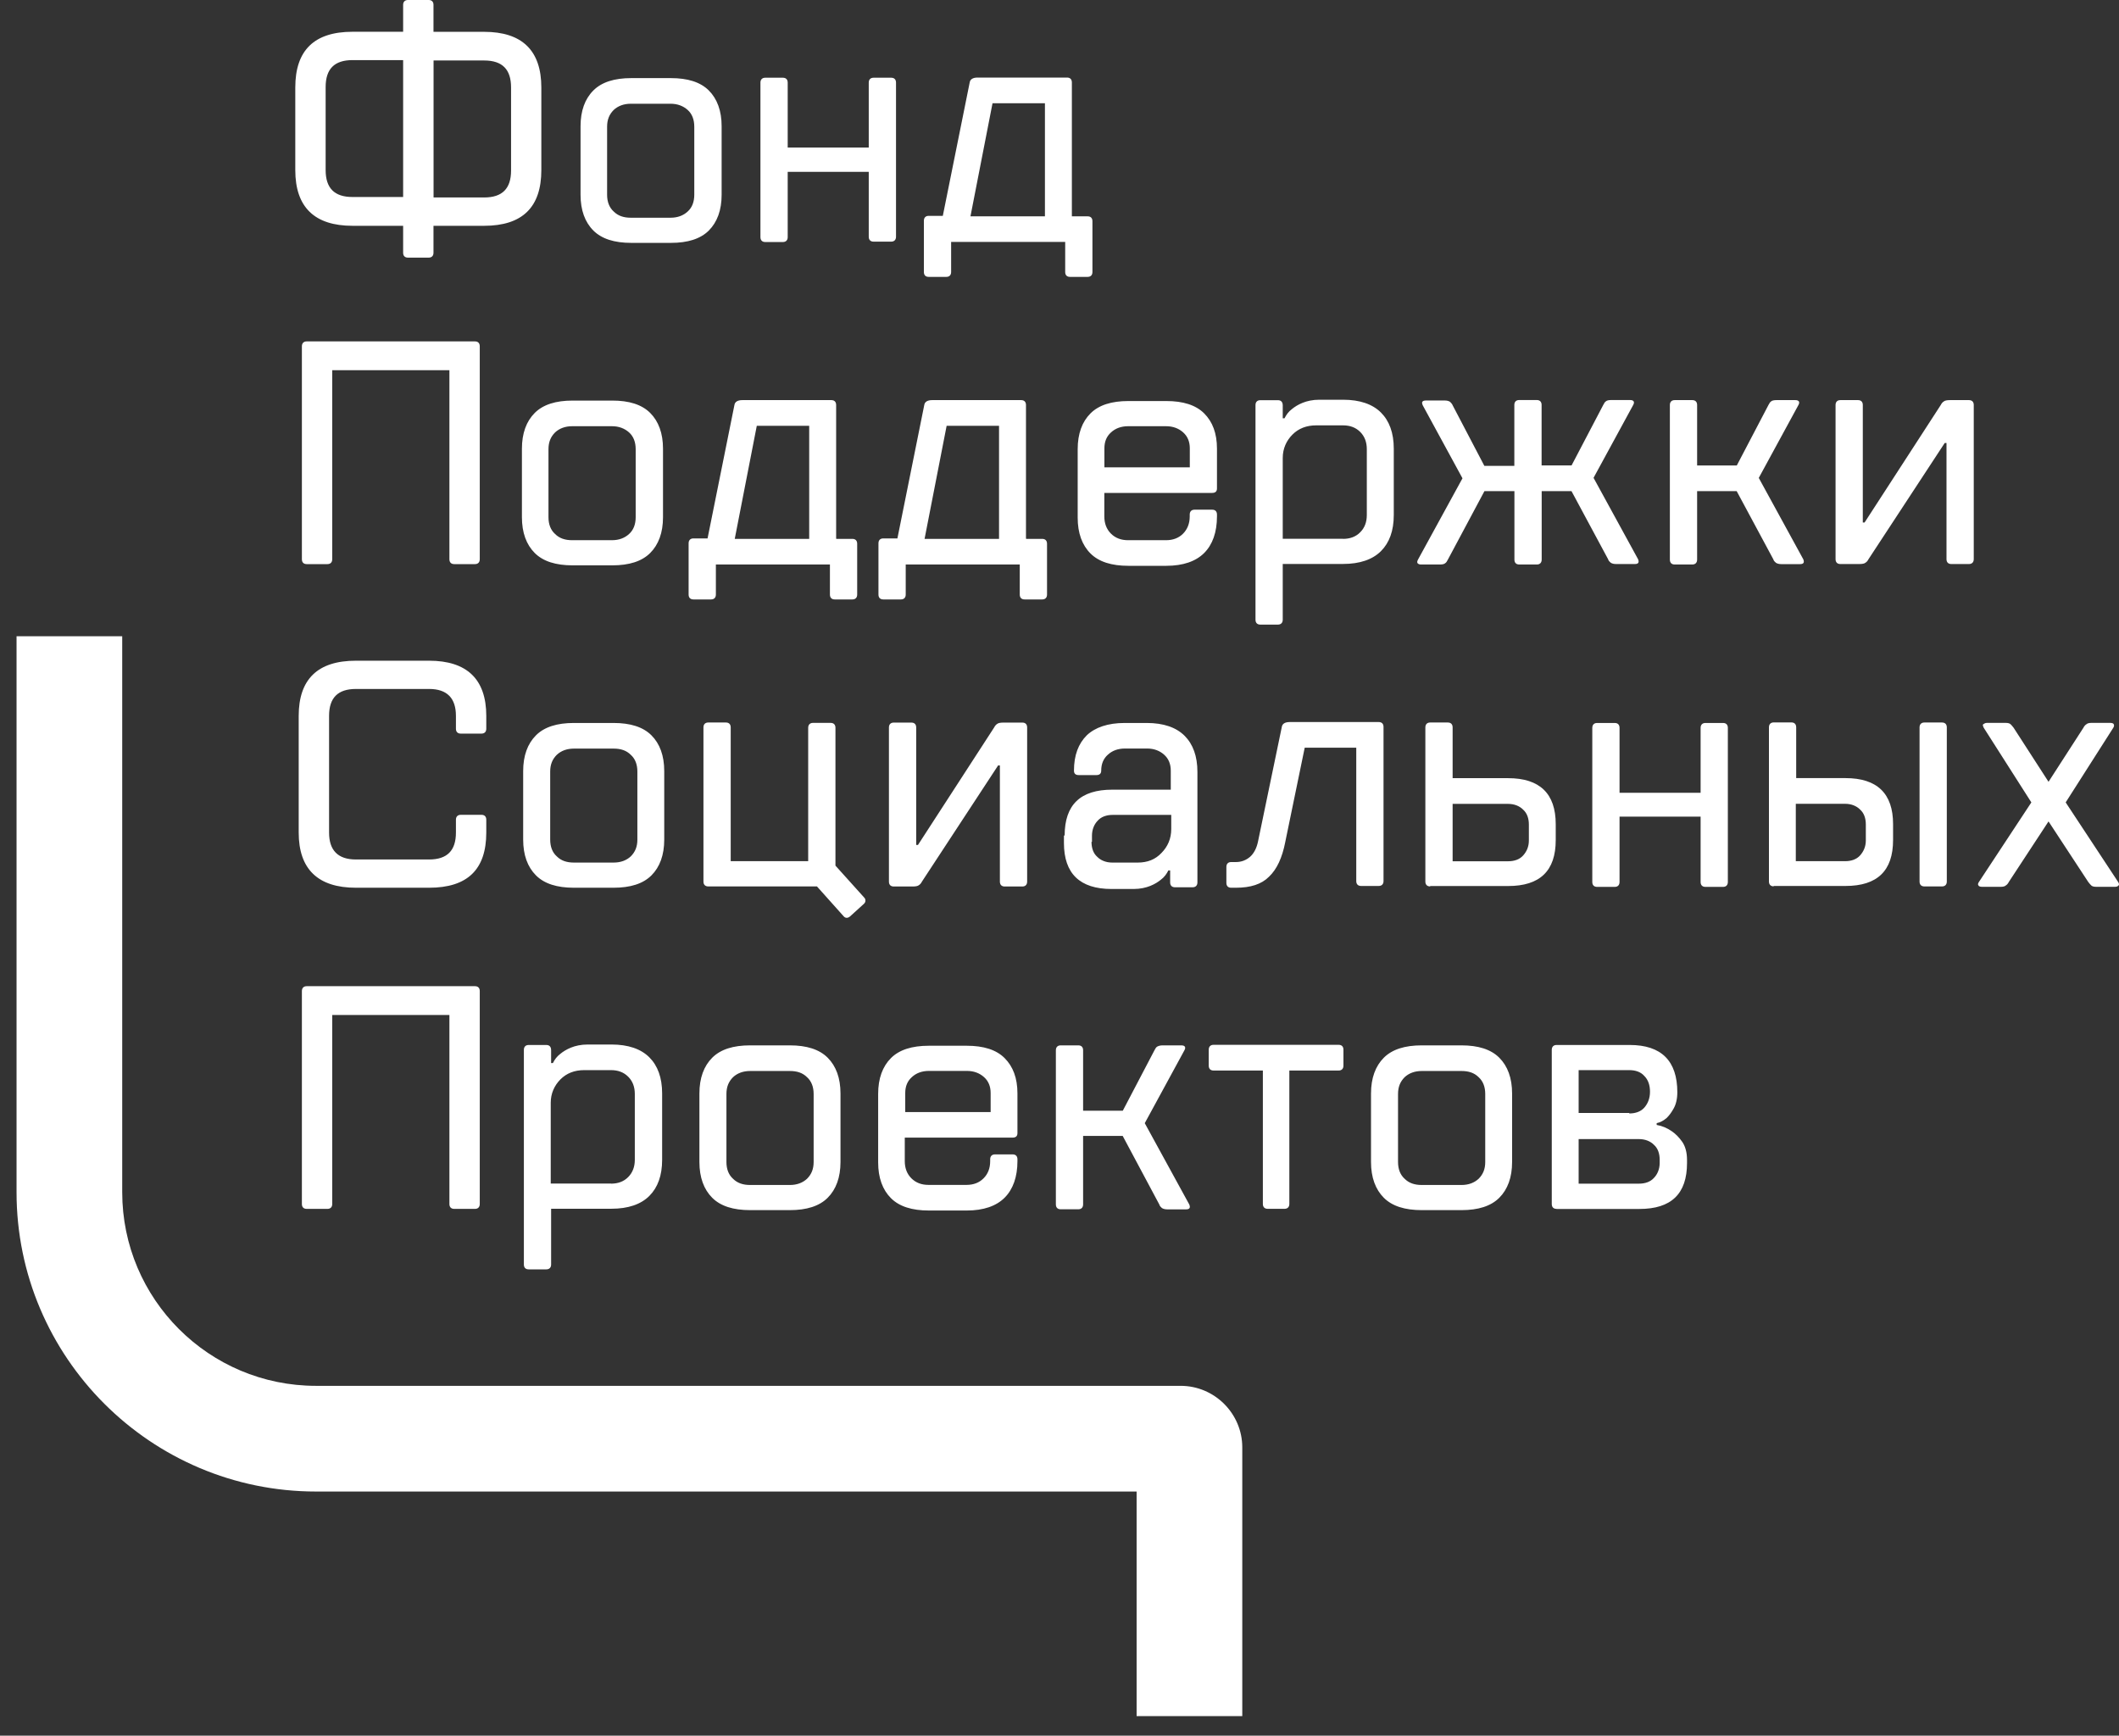 <svg width="105" height="86" viewBox="0 0 105 86" fill="none" xmlns="http://www.w3.org/2000/svg">
<rect x="0" y="0" width="105" height="86" fill="#333333" stroke="none"/>
<path d="M25.324 4.332C25.324 3.436 24.889 2.997 23.992 2.997H21.484V9.784H23.992C24.889 9.784 25.324 9.345 25.324 8.449V4.332ZM16.136 8.426C16.136 9.322 16.571 9.761 17.468 9.761H19.976V2.978H17.468C16.571 2.978 16.136 3.416 16.136 4.313V8.426ZM21.242 0C21.396 0 21.48 0.088 21.48 0.242V1.577H23.989C25.866 1.577 26.824 2.497 26.824 4.336V8.429C26.824 10.268 25.885 11.188 23.989 11.188H21.48V12.523C21.48 12.677 21.392 12.765 21.242 12.765H20.215C20.061 12.765 19.976 12.677 19.976 12.523V11.188H17.468C15.59 11.188 14.632 10.268 14.632 8.429V4.332C14.632 2.493 15.571 1.574 17.468 1.574H19.976V0.242C19.976 0.088 20.064 0 20.215 0H21.242ZM34.403 6.279C34.403 5.929 34.296 5.644 34.076 5.448C33.857 5.252 33.576 5.14 33.226 5.14H31.26C30.91 5.14 30.625 5.248 30.41 5.448C30.191 5.667 30.083 5.929 30.083 6.279V9.649C30.083 9.999 30.191 10.284 30.41 10.48C30.629 10.699 30.91 10.788 31.26 10.788H33.226C33.576 10.788 33.861 10.68 34.076 10.48C34.296 10.284 34.403 9.999 34.403 9.649V6.279ZM35.758 9.649C35.758 10.415 35.538 11.007 35.123 11.423C34.707 11.838 34.076 12.034 33.245 12.034H31.279C30.448 12.034 29.817 11.838 29.402 11.423C28.986 11.007 28.767 10.415 28.767 9.649V6.256C28.767 5.49 28.986 4.898 29.402 4.482C29.817 4.067 30.448 3.87 31.279 3.87H33.245C34.076 3.87 34.707 4.067 35.123 4.482C35.538 4.898 35.758 5.49 35.758 6.256V9.649ZM39.032 8.51V11.75C39.032 11.903 38.943 11.992 38.793 11.992H37.92C37.766 11.992 37.681 11.903 37.681 11.75V4.094C37.681 3.94 37.77 3.851 37.92 3.851H38.793C38.947 3.851 39.032 3.94 39.032 4.094V7.31H43.048V4.094C43.048 3.94 43.137 3.851 43.287 3.851H44.16C44.314 3.851 44.399 3.94 44.399 4.094V11.73C44.399 11.884 44.31 11.973 44.16 11.973H43.287C43.133 11.973 43.048 11.884 43.048 11.73V8.514H39.032V8.51ZM51.778 5.117H49.181L48.088 10.719H51.778V5.121V5.117ZM53.109 10.719H53.894C54.048 10.719 54.132 10.807 54.132 10.961V13.477C54.132 13.631 54.044 13.719 53.894 13.719H53.02C52.866 13.719 52.782 13.631 52.782 13.477V11.988H47.13V13.477C47.13 13.631 47.042 13.719 46.892 13.719H46.018C45.864 13.719 45.78 13.631 45.78 13.477V10.938C45.78 10.784 45.868 10.695 46.018 10.695H46.718L48.05 4.086C48.073 3.932 48.203 3.843 48.442 3.843H52.874C53.028 3.843 53.113 3.932 53.113 4.086V10.722L53.109 10.719ZM23.535 16.916C23.689 16.916 23.773 17.005 23.773 17.159V27.708C23.773 27.862 23.685 27.951 23.535 27.951H22.508C22.354 27.951 22.269 27.862 22.269 27.708V18.344H16.463V27.708C16.463 27.862 16.375 27.951 16.225 27.951H15.198C15.044 27.951 14.959 27.862 14.959 27.708V17.159C14.959 17.005 15.048 16.916 15.198 16.916H23.535ZM31.499 22.257C31.499 21.907 31.391 21.622 31.172 21.426C30.952 21.229 30.671 21.118 30.321 21.118H28.355C28.005 21.118 27.721 21.226 27.505 21.426C27.286 21.645 27.178 21.907 27.178 22.257V25.627C27.178 25.977 27.286 26.262 27.505 26.458C27.724 26.677 28.005 26.766 28.355 26.766H30.321C30.671 26.766 30.956 26.658 31.172 26.458C31.391 26.262 31.499 25.977 31.499 25.627V22.257ZM32.853 25.627C32.853 26.392 32.633 26.985 32.218 27.4C31.802 27.816 31.172 28.012 30.341 28.012H28.375C27.544 28.012 26.913 27.816 26.497 27.4C26.082 26.985 25.862 26.392 25.862 25.627V22.233C25.862 21.468 26.082 20.875 26.497 20.46C26.913 20.044 27.544 19.848 28.375 19.848H30.341C31.172 19.848 31.802 20.044 32.218 20.46C32.633 20.875 32.853 21.468 32.853 22.233V25.627ZM40.097 21.099H37.5L36.408 26.7H40.097V21.099ZM41.452 26.7H42.236C42.39 26.7 42.475 26.789 42.475 26.943V29.459C42.475 29.613 42.386 29.701 42.236 29.701H41.363C41.209 29.701 41.124 29.613 41.124 29.459V27.97H35.473V29.459C35.473 29.613 35.384 29.701 35.234 29.701H34.361C34.207 29.701 34.122 29.613 34.122 29.459V26.919C34.122 26.766 34.211 26.677 34.361 26.677H35.061L36.392 20.067C36.415 19.914 36.546 19.825 36.785 19.825H41.194C41.348 19.825 41.432 19.914 41.432 20.067V26.696H41.455L41.452 26.7ZM49.504 21.099H46.907L45.814 26.7H49.504V21.099ZM50.858 26.7H51.643C51.797 26.7 51.882 26.789 51.882 26.943V29.459C51.882 29.613 51.793 29.701 51.643 29.701H50.77C50.616 29.701 50.531 29.613 50.531 29.459V27.97H44.88V29.459C44.88 29.613 44.791 29.701 44.641 29.701H43.768C43.614 29.701 43.529 29.613 43.529 29.459V26.919C43.529 26.766 43.618 26.677 43.768 26.677H44.468L45.799 20.067C45.822 19.914 45.953 19.825 46.191 19.825H50.6C50.754 19.825 50.839 19.914 50.839 20.067V26.696H50.862L50.858 26.7ZM58.957 23.157V22.214C58.957 21.887 58.849 21.622 58.63 21.426C58.41 21.229 58.13 21.118 57.779 21.118H55.902C55.552 21.118 55.267 21.226 55.052 21.426C54.832 21.622 54.725 21.883 54.725 22.214V23.157H58.961H58.957ZM54.721 24.403V25.584C54.721 25.935 54.829 26.219 55.048 26.439C55.267 26.658 55.548 26.766 55.898 26.766H57.776C58.126 26.766 58.41 26.658 58.626 26.439C58.841 26.219 58.953 25.935 58.953 25.584V25.496C58.953 25.342 59.041 25.254 59.191 25.254H60.065C60.219 25.254 60.303 25.342 60.303 25.496V25.584C60.303 26.373 60.084 26.985 59.669 27.4C59.253 27.816 58.622 28.035 57.791 28.035H55.913C55.083 28.035 54.452 27.839 54.036 27.424C53.62 27.008 53.401 26.416 53.401 25.65V22.257C53.401 21.491 53.62 20.898 54.036 20.483C54.452 20.067 55.083 19.871 55.913 19.871H57.791C58.622 19.871 59.253 20.067 59.669 20.483C60.084 20.898 60.303 21.468 60.303 22.233V24.203C60.303 24.357 60.215 24.423 60.065 24.423H54.717V24.399L54.721 24.403ZM66.551 26.7C66.901 26.7 67.186 26.593 67.401 26.373C67.621 26.154 67.728 25.869 67.728 25.519V22.257C67.728 21.907 67.621 21.622 67.401 21.402C67.182 21.183 66.901 21.076 66.551 21.076H65.22C64.739 21.076 64.347 21.229 64.043 21.533C63.739 21.837 63.562 22.233 63.562 22.691V26.696H66.551V26.7ZM63.562 27.947V30.705C63.562 30.859 63.473 30.948 63.323 30.948H62.45C62.296 30.948 62.212 30.859 62.212 30.705V20.071C62.212 19.917 62.3 19.829 62.45 19.829H63.323C63.477 19.829 63.562 19.917 63.562 20.09V20.725H63.65C63.739 20.548 63.847 20.398 64.02 20.267C64.15 20.16 64.324 20.048 64.543 19.96C64.762 19.871 65.043 19.806 65.374 19.806H66.551C67.382 19.806 68.013 20.025 68.429 20.441C68.844 20.856 69.064 21.449 69.064 22.233V25.515C69.064 26.304 68.844 26.893 68.429 27.308C68.013 27.724 67.382 27.943 66.551 27.943H63.562V27.947ZM77.878 24.334H76.393V27.727C76.393 27.881 76.304 27.97 76.154 27.97H75.281C75.127 27.97 75.042 27.881 75.042 27.727V24.334H73.557L71.745 27.727C71.703 27.816 71.657 27.881 71.614 27.904C71.572 27.947 71.484 27.97 71.353 27.97H70.414C70.325 27.97 70.283 27.947 70.241 27.904C70.218 27.862 70.218 27.816 70.264 27.727L72.468 23.699L70.502 20.087C70.46 19.998 70.46 19.933 70.479 19.91C70.502 19.867 70.568 19.844 70.653 19.844H71.591C71.699 19.844 71.787 19.867 71.853 19.91C71.895 19.952 71.96 20.017 71.984 20.087L73.553 23.084H75.038V20.064C75.038 19.91 75.127 19.821 75.277 19.821H76.15C76.304 19.821 76.389 19.91 76.389 20.064V23.061H77.874L79.444 20.064C79.486 19.975 79.532 19.91 79.574 19.887C79.617 19.844 79.705 19.821 79.836 19.821H80.775C80.948 19.821 81.013 19.91 80.929 20.064L78.963 23.676L81.167 27.704C81.233 27.858 81.19 27.947 81.013 27.947H80.075C79.967 27.947 79.878 27.924 79.813 27.881C79.77 27.839 79.705 27.793 79.682 27.704L77.87 24.334H77.878ZM86.061 24.334H84.095V27.727C84.095 27.881 84.006 27.97 83.856 27.97H82.983C82.829 27.97 82.745 27.881 82.745 27.727V20.067C82.745 19.914 82.833 19.825 82.983 19.825H83.856C84.01 19.825 84.095 19.914 84.095 20.067V23.064H86.061L87.63 20.067C87.673 19.979 87.719 19.914 87.761 19.89C87.804 19.848 87.892 19.825 88.023 19.825H88.962C89.135 19.825 89.2 19.914 89.116 20.067L87.15 23.68L89.354 27.708C89.419 27.862 89.377 27.951 89.2 27.951H88.261C88.154 27.951 88.065 27.927 88 27.885C87.958 27.843 87.892 27.797 87.869 27.708L86.057 24.338L86.061 24.334ZM97.564 19.825C97.718 19.825 97.803 19.914 97.803 20.067V27.704C97.803 27.858 97.714 27.947 97.564 27.947H96.691C96.537 27.947 96.452 27.858 96.452 27.704V21.949H96.364L92.59 27.704C92.547 27.793 92.482 27.858 92.436 27.881C92.394 27.924 92.282 27.947 92.132 27.947H91.193C91.039 27.947 90.955 27.858 90.955 27.704V20.067C90.955 19.914 91.043 19.825 91.193 19.825H92.067C92.22 19.825 92.305 19.914 92.305 20.067V25.888H92.394L96.168 20.067C96.21 19.979 96.275 19.914 96.322 19.89C96.364 19.848 96.475 19.825 96.626 19.825H97.564ZM14.801 35.472C14.801 33.656 15.74 32.737 17.637 32.737H21.261C23.138 32.737 24.096 33.656 24.096 35.472V36.107C24.096 36.261 24.008 36.349 23.858 36.349H22.831C22.677 36.349 22.592 36.261 22.592 36.107V35.472C22.592 34.595 22.157 34.137 21.261 34.137H17.637C16.74 34.137 16.306 34.576 16.306 35.472V41.251C16.306 42.128 16.74 42.586 17.637 42.586H21.261C22.157 42.586 22.592 42.147 22.592 41.251V40.616C22.592 40.462 22.681 40.373 22.831 40.373H23.858C24.012 40.373 24.096 40.462 24.096 40.616V41.251C24.096 43.09 23.158 43.986 21.261 43.986H17.637C15.759 43.986 14.801 43.067 14.801 41.251V35.472ZM31.583 38.23C31.583 37.88 31.476 37.596 31.256 37.4C31.037 37.18 30.756 37.092 30.406 37.092H28.44C28.09 37.092 27.805 37.199 27.59 37.4C27.37 37.619 27.263 37.88 27.263 38.23V41.601C27.263 41.951 27.37 42.236 27.59 42.432C27.809 42.651 28.09 42.739 28.44 42.739H30.406C30.756 42.739 31.041 42.632 31.256 42.432C31.476 42.212 31.583 41.951 31.583 41.601V38.23ZM32.914 41.601C32.914 42.366 32.695 42.959 32.28 43.374C31.864 43.79 31.233 43.986 30.402 43.986H28.436C27.605 43.986 26.974 43.79 26.559 43.374C26.143 42.959 25.924 42.366 25.924 41.601V38.207C25.924 37.442 26.143 36.849 26.559 36.434C26.974 36.018 27.605 35.822 28.436 35.822H30.402C31.233 35.822 31.864 36.018 32.28 36.434C32.695 36.849 32.914 37.442 32.914 38.207V41.601ZM35.096 43.921C34.942 43.921 34.857 43.832 34.857 43.678V36.041C34.857 35.888 34.946 35.799 35.096 35.799H35.969C36.123 35.799 36.208 35.888 36.208 36.041V42.67H40.047V36.061C40.047 35.907 40.136 35.818 40.286 35.818H41.159C41.313 35.818 41.398 35.907 41.398 36.061V42.89L42.817 44.467C42.86 44.509 42.883 44.556 42.883 44.621C42.883 44.686 42.86 44.729 42.817 44.775L42.117 45.41C42.009 45.498 41.898 45.498 41.813 45.41L40.482 43.921H35.092H35.096ZM50.658 35.803C50.812 35.803 50.897 35.891 50.897 36.045V43.682C50.897 43.836 50.808 43.925 50.658 43.925H49.785C49.631 43.925 49.546 43.836 49.546 43.682V37.927H49.458L45.684 43.682C45.641 43.771 45.576 43.836 45.53 43.859C45.487 43.901 45.376 43.925 45.226 43.925H44.287C44.133 43.925 44.048 43.836 44.048 43.682V36.045C44.048 35.891 44.137 35.803 44.287 35.803H45.16C45.314 35.803 45.399 35.891 45.399 36.045V41.866H45.487L49.261 36.045C49.304 35.957 49.369 35.891 49.415 35.868C49.458 35.826 49.569 35.803 49.719 35.803H50.658ZM54.086 41.712C54.086 42.02 54.175 42.282 54.371 42.455C54.544 42.632 54.806 42.739 55.113 42.739H56.379C56.86 42.739 57.252 42.586 57.556 42.259C57.86 41.951 58.037 41.558 58.037 41.078V40.377H55.136C54.832 40.377 54.571 40.466 54.394 40.662C54.221 40.839 54.109 41.101 54.109 41.404V41.712H54.086ZM52.755 41.404C52.755 39.873 53.54 39.127 55.113 39.127H58.014V38.184C58.014 37.857 57.906 37.592 57.687 37.396C57.468 37.199 57.187 37.088 56.837 37.088H55.744C55.394 37.088 55.109 37.196 54.894 37.396C54.675 37.592 54.567 37.853 54.567 38.184C54.567 38.338 54.478 38.404 54.328 38.404H53.455C53.301 38.404 53.217 38.338 53.217 38.184C53.217 37.419 53.436 36.849 53.851 36.434C54.267 36.041 54.898 35.822 55.729 35.822H56.822C57.653 35.822 58.283 36.041 58.699 36.457C59.114 36.872 59.334 37.465 59.334 38.25V43.721C59.334 43.874 59.245 43.963 59.095 43.963H58.222C58.068 43.963 57.983 43.874 57.983 43.721V43.128H57.895C57.806 43.305 57.699 43.455 57.526 43.586C57.395 43.694 57.222 43.805 57.002 43.894C56.783 43.982 56.502 44.048 56.171 44.048H55.079C53.509 44.048 52.72 43.282 52.72 41.77V41.397H52.763L52.755 41.404ZM63.689 41.712C63.535 42.501 63.273 43.07 62.881 43.44C62.512 43.813 61.965 43.986 61.246 43.986H61.007C60.853 43.986 60.769 43.898 60.769 43.744V42.955C60.769 42.801 60.857 42.713 61.007 42.713H61.246C61.508 42.713 61.746 42.624 61.946 42.451C62.142 42.274 62.273 42.012 62.339 41.685L63.516 36.018C63.539 35.864 63.67 35.776 63.908 35.776H68.317C68.471 35.776 68.556 35.864 68.556 36.018V43.655C68.556 43.809 68.467 43.898 68.317 43.898H67.444C67.29 43.898 67.205 43.809 67.205 43.655V37.046H64.651L63.689 41.709V41.712ZM74.731 42.674C75.034 42.674 75.296 42.586 75.473 42.389C75.65 42.193 75.758 41.951 75.758 41.647V40.858C75.758 40.55 75.669 40.289 75.473 40.116C75.3 39.939 75.038 39.831 74.731 39.831H71.98V42.674H74.731ZM70.868 43.921C70.714 43.921 70.629 43.832 70.629 43.678V36.041C70.629 35.888 70.718 35.799 70.868 35.799H71.741C71.895 35.799 71.98 35.888 71.98 36.041V38.557H74.731C76.3 38.557 77.089 39.323 77.089 40.835V41.624C77.089 43.155 76.304 43.901 74.731 43.901H70.868V43.925V43.921ZM80.251 40.462V43.701C80.251 43.855 80.163 43.944 80.013 43.944H79.14C78.986 43.944 78.901 43.855 78.901 43.701V36.065C78.901 35.911 78.99 35.822 79.14 35.822H80.013C80.167 35.822 80.251 35.911 80.251 36.065V39.281H84.268V36.065C84.268 35.911 84.356 35.822 84.507 35.822H85.38C85.534 35.822 85.618 35.911 85.618 36.065V43.701C85.618 43.855 85.53 43.944 85.38 43.944H84.507C84.353 43.944 84.268 43.855 84.268 43.701V40.462H80.251ZM96.468 43.678C96.468 43.832 96.379 43.921 96.229 43.921H95.356C95.202 43.921 95.117 43.832 95.117 43.678V36.041C95.117 35.888 95.206 35.799 95.356 35.799H96.229C96.383 35.799 96.468 35.888 96.468 36.041V43.678ZM91.428 42.67C91.732 42.67 91.993 42.582 92.17 42.386C92.344 42.189 92.455 41.947 92.455 41.643V40.854C92.455 40.547 92.367 40.285 92.17 40.112C91.997 39.935 91.736 39.827 91.428 39.827H88.985V42.67H91.428ZM87.892 43.917C87.738 43.917 87.654 43.828 87.654 43.674V36.038C87.654 35.884 87.742 35.795 87.892 35.795H88.766C88.919 35.795 89.004 35.884 89.004 36.038V38.554H91.447C93.017 38.554 93.805 39.319 93.805 40.831V41.62C93.805 43.151 93.021 43.898 91.447 43.898H87.888V43.921L87.892 43.917ZM101.512 38.731L103.235 36.061C103.277 35.972 103.343 35.907 103.389 35.884C103.431 35.841 103.52 35.818 103.628 35.818H104.566C104.655 35.818 104.72 35.841 104.739 35.884C104.763 35.926 104.763 35.991 104.716 36.061L102.358 39.758L104.955 43.697C104.997 43.763 105.02 43.828 104.978 43.874C104.936 43.917 104.889 43.94 104.805 43.94H103.866C103.758 43.94 103.67 43.917 103.628 43.874C103.585 43.832 103.539 43.786 103.474 43.697L101.508 40.7L99.542 43.697C99.499 43.786 99.434 43.851 99.388 43.874C99.346 43.917 99.257 43.94 99.149 43.94H98.211C98.122 43.94 98.057 43.917 98.037 43.874C97.995 43.832 98.014 43.767 98.061 43.697L100.657 39.758L98.299 36.061C98.257 35.972 98.234 35.907 98.276 35.884C98.318 35.861 98.365 35.818 98.449 35.818H99.388C99.496 35.818 99.584 35.841 99.626 35.884C99.669 35.926 99.715 35.972 99.78 36.061L101.504 38.731H101.512ZM23.535 48.864C23.689 48.864 23.773 48.953 23.773 49.107V59.656C23.773 59.81 23.685 59.898 23.535 59.898H22.508C22.354 59.898 22.269 59.81 22.269 59.656V50.292H16.463V59.656C16.463 59.81 16.375 59.898 16.225 59.898H15.198C15.044 59.898 14.959 59.81 14.959 59.656V49.107C14.959 48.953 15.048 48.864 15.198 48.864H23.535ZM30.279 58.648C30.629 58.648 30.914 58.54 31.129 58.321C31.345 58.102 31.456 57.817 31.456 57.467V54.205C31.456 53.854 31.349 53.57 31.129 53.35C30.91 53.131 30.629 53.023 30.279 53.023H28.948C28.467 53.023 28.075 53.177 27.771 53.481C27.467 53.789 27.29 54.181 27.29 54.639V58.644H30.279V58.648ZM27.309 59.895V62.653C27.309 62.807 27.22 62.895 27.07 62.895H26.197C26.043 62.895 25.959 62.807 25.959 62.653V52.019C25.959 51.865 26.047 51.777 26.197 51.777H27.07C27.224 51.777 27.309 51.865 27.309 52.038V52.673H27.397C27.486 52.496 27.594 52.346 27.767 52.215C27.898 52.108 28.071 51.996 28.29 51.908C28.509 51.819 28.79 51.754 29.121 51.754H30.298C31.129 51.754 31.76 51.973 32.176 52.389C32.591 52.804 32.81 53.397 32.81 54.181V57.463C32.81 58.252 32.591 58.84 32.176 59.256C31.76 59.672 31.129 59.891 30.298 59.891H27.309V59.895ZM40.317 54.205C40.317 53.854 40.209 53.57 39.99 53.373C39.77 53.154 39.489 53.066 39.139 53.066H37.173C36.823 53.066 36.538 53.173 36.323 53.373C36.104 53.593 35.996 53.854 35.996 54.205V57.575C35.996 57.925 36.104 58.209 36.323 58.406C36.542 58.625 36.823 58.714 37.173 58.714H39.139C39.489 58.714 39.774 58.606 39.99 58.406C40.209 58.186 40.317 57.925 40.317 57.575V54.205ZM41.648 57.575C41.648 58.34 41.428 58.933 41.013 59.348C40.597 59.764 39.967 59.96 39.136 59.96H37.169C36.339 59.96 35.708 59.764 35.292 59.348C34.877 58.933 34.657 58.34 34.657 57.575V54.181C34.657 53.416 34.877 52.823 35.292 52.408C35.708 51.992 36.339 51.796 37.169 51.796H39.136C39.967 51.796 40.597 51.992 41.013 52.408C41.428 52.823 41.648 53.416 41.648 54.181V57.575ZM49.088 55.101V54.158C49.088 53.831 48.981 53.566 48.761 53.37C48.542 53.173 48.261 53.062 47.911 53.062H46.034C45.684 53.062 45.399 53.169 45.183 53.37C44.964 53.566 44.856 53.827 44.856 54.158V55.101H49.092H49.088ZM44.833 56.347V57.529C44.833 57.879 44.941 58.163 45.16 58.383C45.38 58.602 45.66 58.71 46.011 58.71H47.888C48.238 58.71 48.523 58.602 48.738 58.383C48.958 58.163 49.065 57.879 49.065 57.529V57.44C49.065 57.286 49.154 57.198 49.304 57.198H50.177C50.331 57.198 50.416 57.286 50.416 57.44V57.529C50.416 58.317 50.196 58.929 49.781 59.344C49.365 59.76 48.734 59.979 47.903 59.979H46.026C45.195 59.979 44.564 59.783 44.148 59.367C43.733 58.952 43.514 58.359 43.514 57.594V54.201C43.514 53.435 43.733 52.843 44.148 52.427C44.564 52.011 45.195 51.815 46.026 51.815H47.903C48.734 51.815 49.365 52.011 49.781 52.427C50.196 52.843 50.416 53.412 50.416 54.178V56.147C50.416 56.301 50.327 56.367 50.177 56.367H44.83V56.344L44.833 56.347ZM55.636 56.282H53.67V59.675C53.67 59.829 53.582 59.918 53.432 59.918H52.559C52.405 59.918 52.32 59.829 52.32 59.675V52.038C52.32 51.885 52.409 51.796 52.559 51.796H53.432C53.586 51.796 53.67 51.885 53.67 52.038V55.035H55.636L57.206 52.038C57.248 51.95 57.295 51.885 57.337 51.861C57.379 51.838 57.468 51.796 57.599 51.796H58.537C58.711 51.796 58.776 51.885 58.691 52.038L56.725 55.651L58.93 59.679C58.995 59.833 58.953 59.922 58.776 59.922H57.837C57.729 59.922 57.641 59.898 57.575 59.856C57.533 59.814 57.468 59.768 57.445 59.679L55.633 56.286L55.636 56.282ZM62.816 59.895C62.662 59.895 62.577 59.806 62.577 59.652V53.043H60.134C59.98 53.043 59.895 52.954 59.895 52.8V52.011C59.895 51.858 59.984 51.769 60.134 51.769H66.332C66.486 51.769 66.57 51.858 66.57 52.011V52.8C66.57 52.954 66.482 53.043 66.332 53.043H63.889V59.652C63.889 59.806 63.8 59.895 63.65 59.895H62.819H62.816ZM73.596 54.205C73.596 53.854 73.488 53.57 73.269 53.373C73.049 53.154 72.769 53.066 72.418 53.066H70.452C70.102 53.066 69.818 53.173 69.602 53.373C69.383 53.593 69.275 53.854 69.275 54.205V57.575C69.275 57.925 69.383 58.209 69.602 58.406C69.821 58.625 70.102 58.714 70.452 58.714H72.418C72.769 58.714 73.053 58.606 73.269 58.406C73.488 58.186 73.596 57.925 73.596 57.575V54.205ZM74.927 57.575C74.927 58.34 74.707 58.933 74.292 59.348C73.876 59.764 73.246 59.96 72.415 59.96H70.449C69.618 59.96 68.987 59.764 68.571 59.348C68.156 58.933 67.936 58.34 67.936 57.575V54.181C67.936 53.416 68.156 52.823 68.571 52.408C68.987 51.992 69.618 51.796 70.449 51.796H72.415C73.246 51.796 73.876 51.992 74.292 52.408C74.707 52.823 74.927 53.416 74.927 54.181V57.575ZM81.213 58.648C81.517 58.648 81.779 58.56 81.956 58.363C82.129 58.186 82.24 57.925 82.24 57.621V57.467C82.24 57.159 82.152 56.898 81.956 56.724C81.783 56.547 81.521 56.44 81.213 56.44H78.224V58.648H81.213ZM80.732 55.17C81.036 55.17 81.298 55.082 81.475 54.885C81.648 54.689 81.76 54.428 81.76 54.097C81.76 53.766 81.671 53.504 81.475 53.308C81.302 53.112 81.04 53.023 80.732 53.023H78.224V55.147H80.732V55.17ZM77.131 59.898C76.977 59.898 76.893 59.81 76.893 59.656V52.019C76.893 51.865 76.981 51.777 77.131 51.777H80.755C82.325 51.777 83.114 52.566 83.114 54.12C83.114 54.447 83.048 54.712 82.941 54.908C82.833 55.105 82.721 55.259 82.591 55.389C82.437 55.52 82.287 55.609 82.091 55.651V55.739C82.352 55.782 82.614 55.893 82.833 56.047C83.029 56.178 83.202 56.355 83.356 56.574C83.51 56.794 83.595 57.102 83.595 57.471V57.625C83.595 59.156 82.81 59.902 81.236 59.902H77.135L77.131 59.898ZM61.557 85.029H56.321V73.903H15.663C7.48 73.903 0.82 67.254 0.82 59.075V31.525H6.056V59.071C6.056 64.369 10.358 68.666 15.659 68.666H58.503C60.184 68.666 61.557 70.04 61.557 71.717V85.021V85.029Z" fill="white"/>
</svg>
